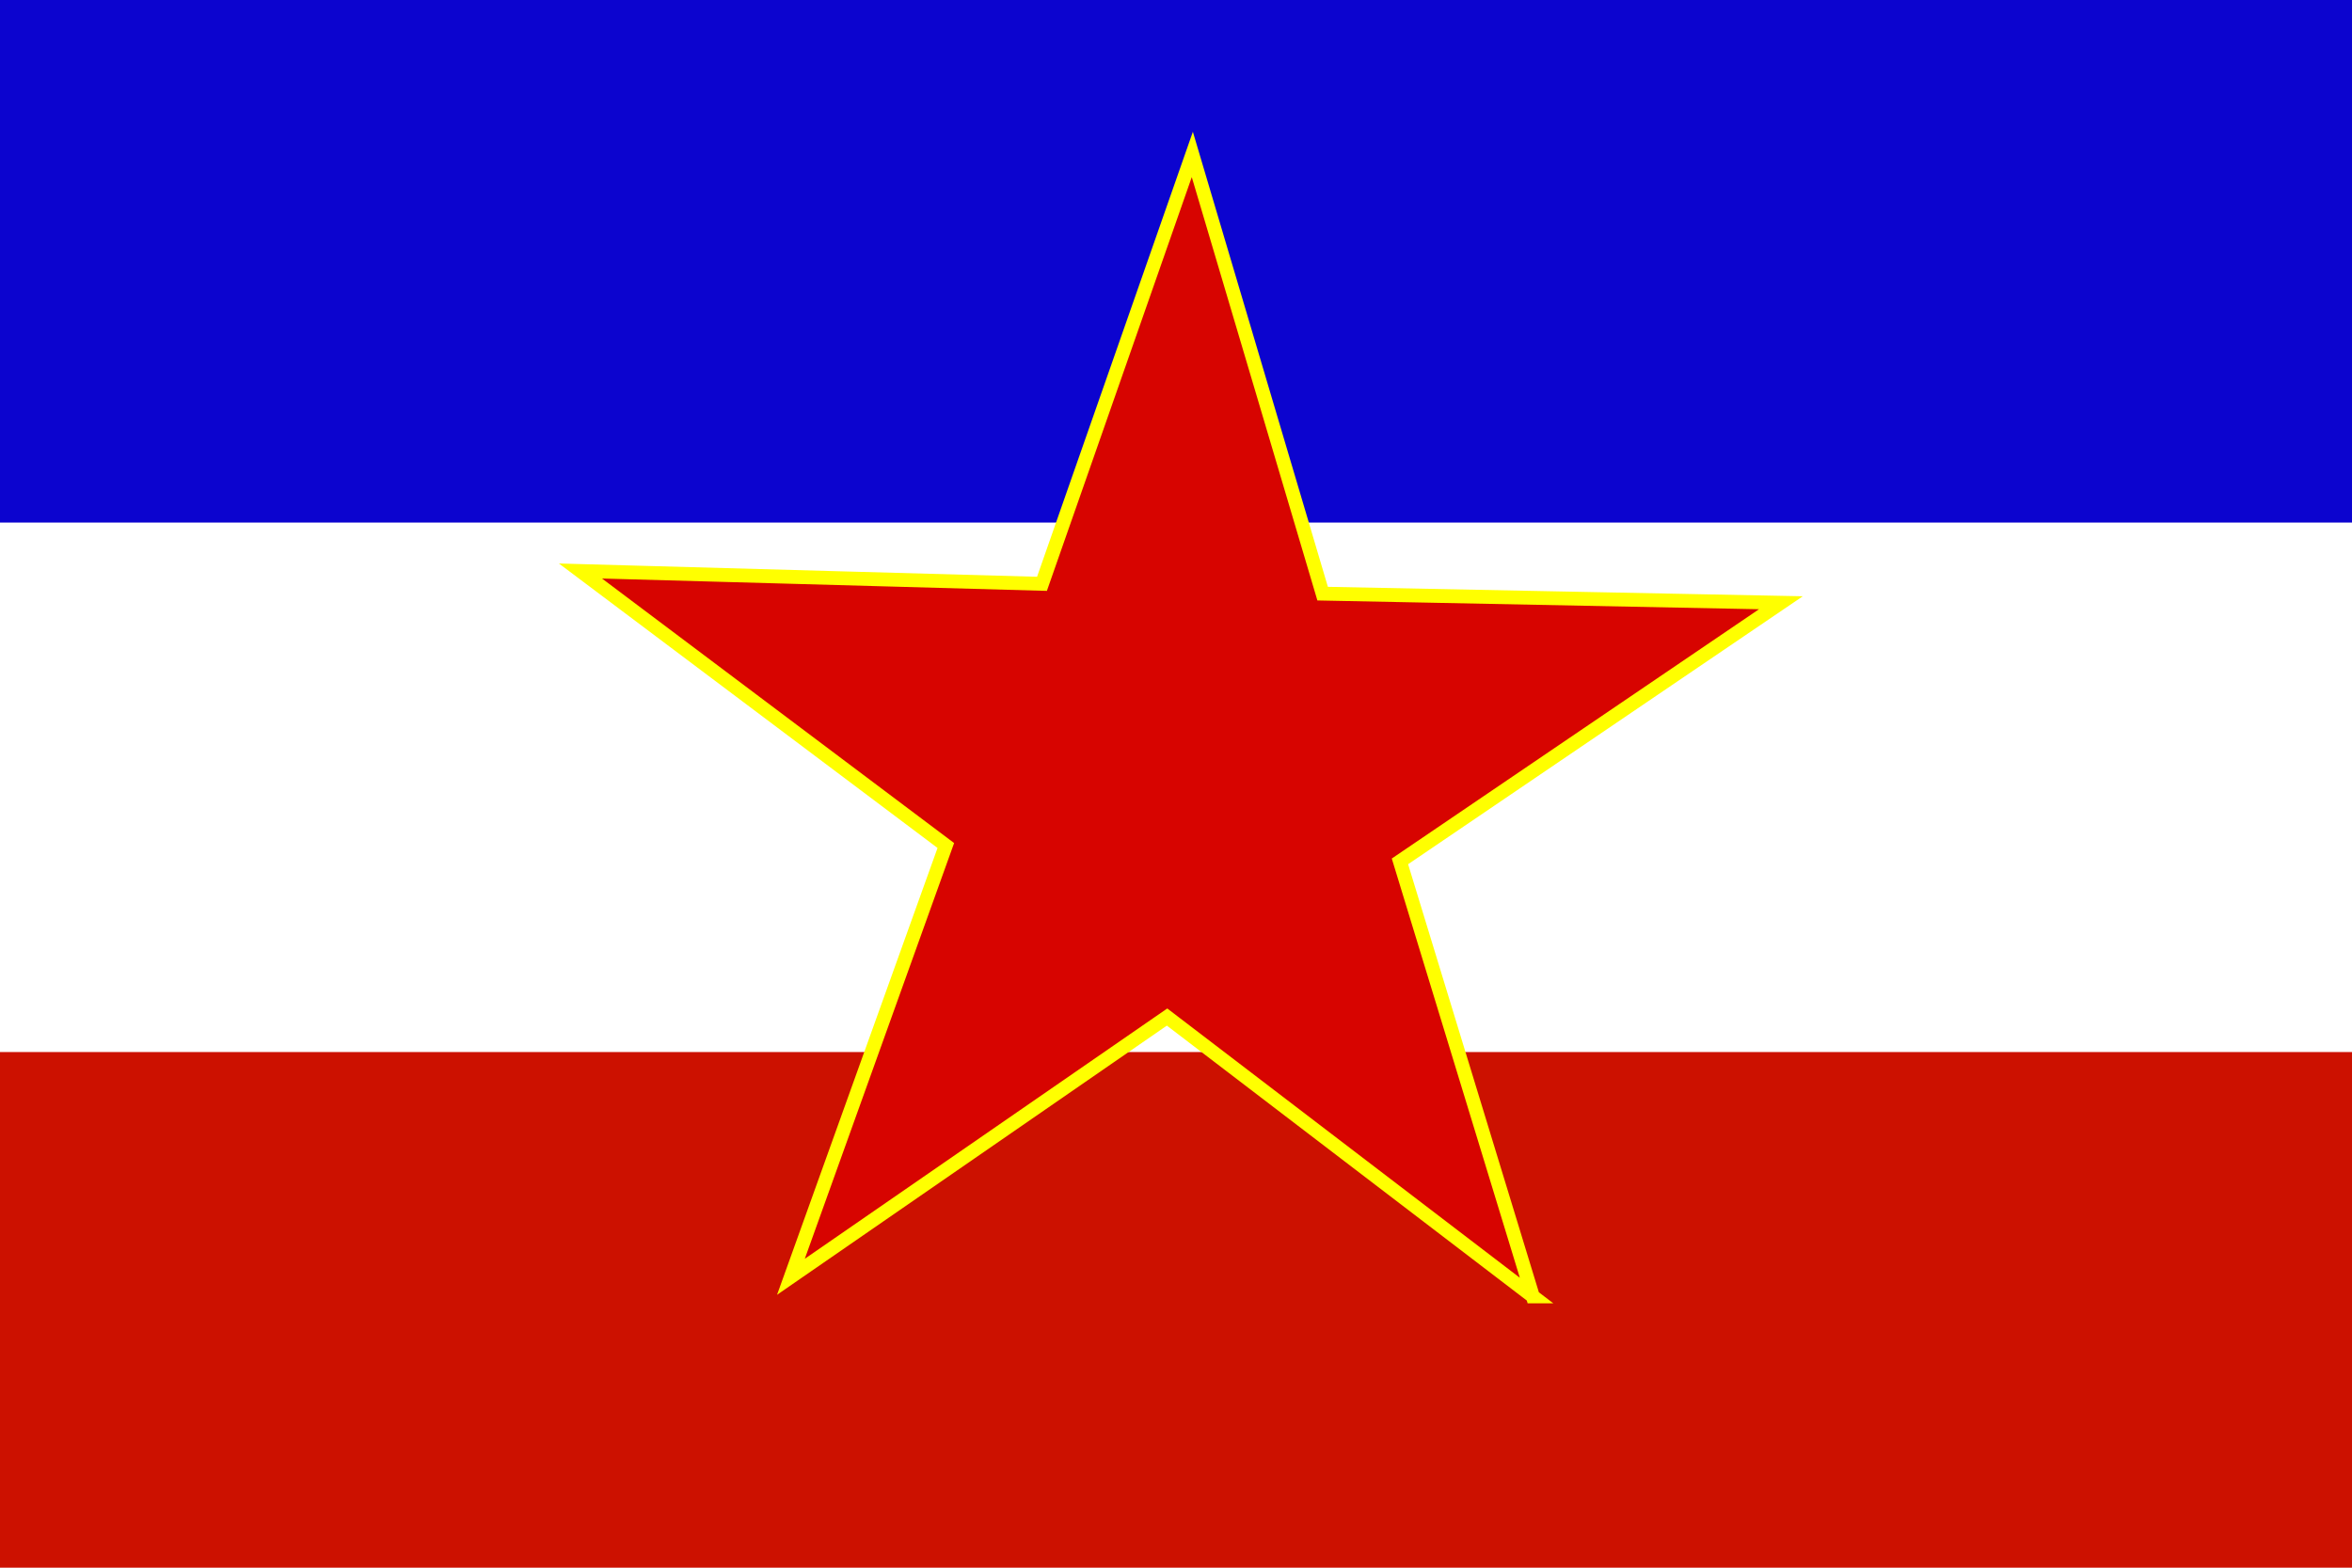 <?xml version="1.0" encoding="UTF-8"?>
<svg viewBox="0 0 1062.99 708.661" xmlns="http://www.w3.org/2000/svg">
 <path d="m0 0h1063v708.66h-1063z" fill="#fff" fill-rule="evenodd"/>
 <path d="m0 475.56h1063v236.22h-1063z" fill="#c10" fill-rule="evenodd"/>
 <path d="m0 0h1063v236.22h-1063z" fill="#0c04cf" fill-rule="evenodd"/>
 <path transform="matrix(5.045 0 0 5.004 -450.03 -1579)" d="m226.52 432.66-32.766-25.237-33.697 23.465 13.877-38.961-32.73-24.797 41.343 1.158 13.469-38.79 11.674 39.677 41.054 0.823-34.128 23.363 11.904 39.299z" fill="#d70400" fill-rule="evenodd" stroke="#ff0" stroke-width="1.25"/>
</svg>
